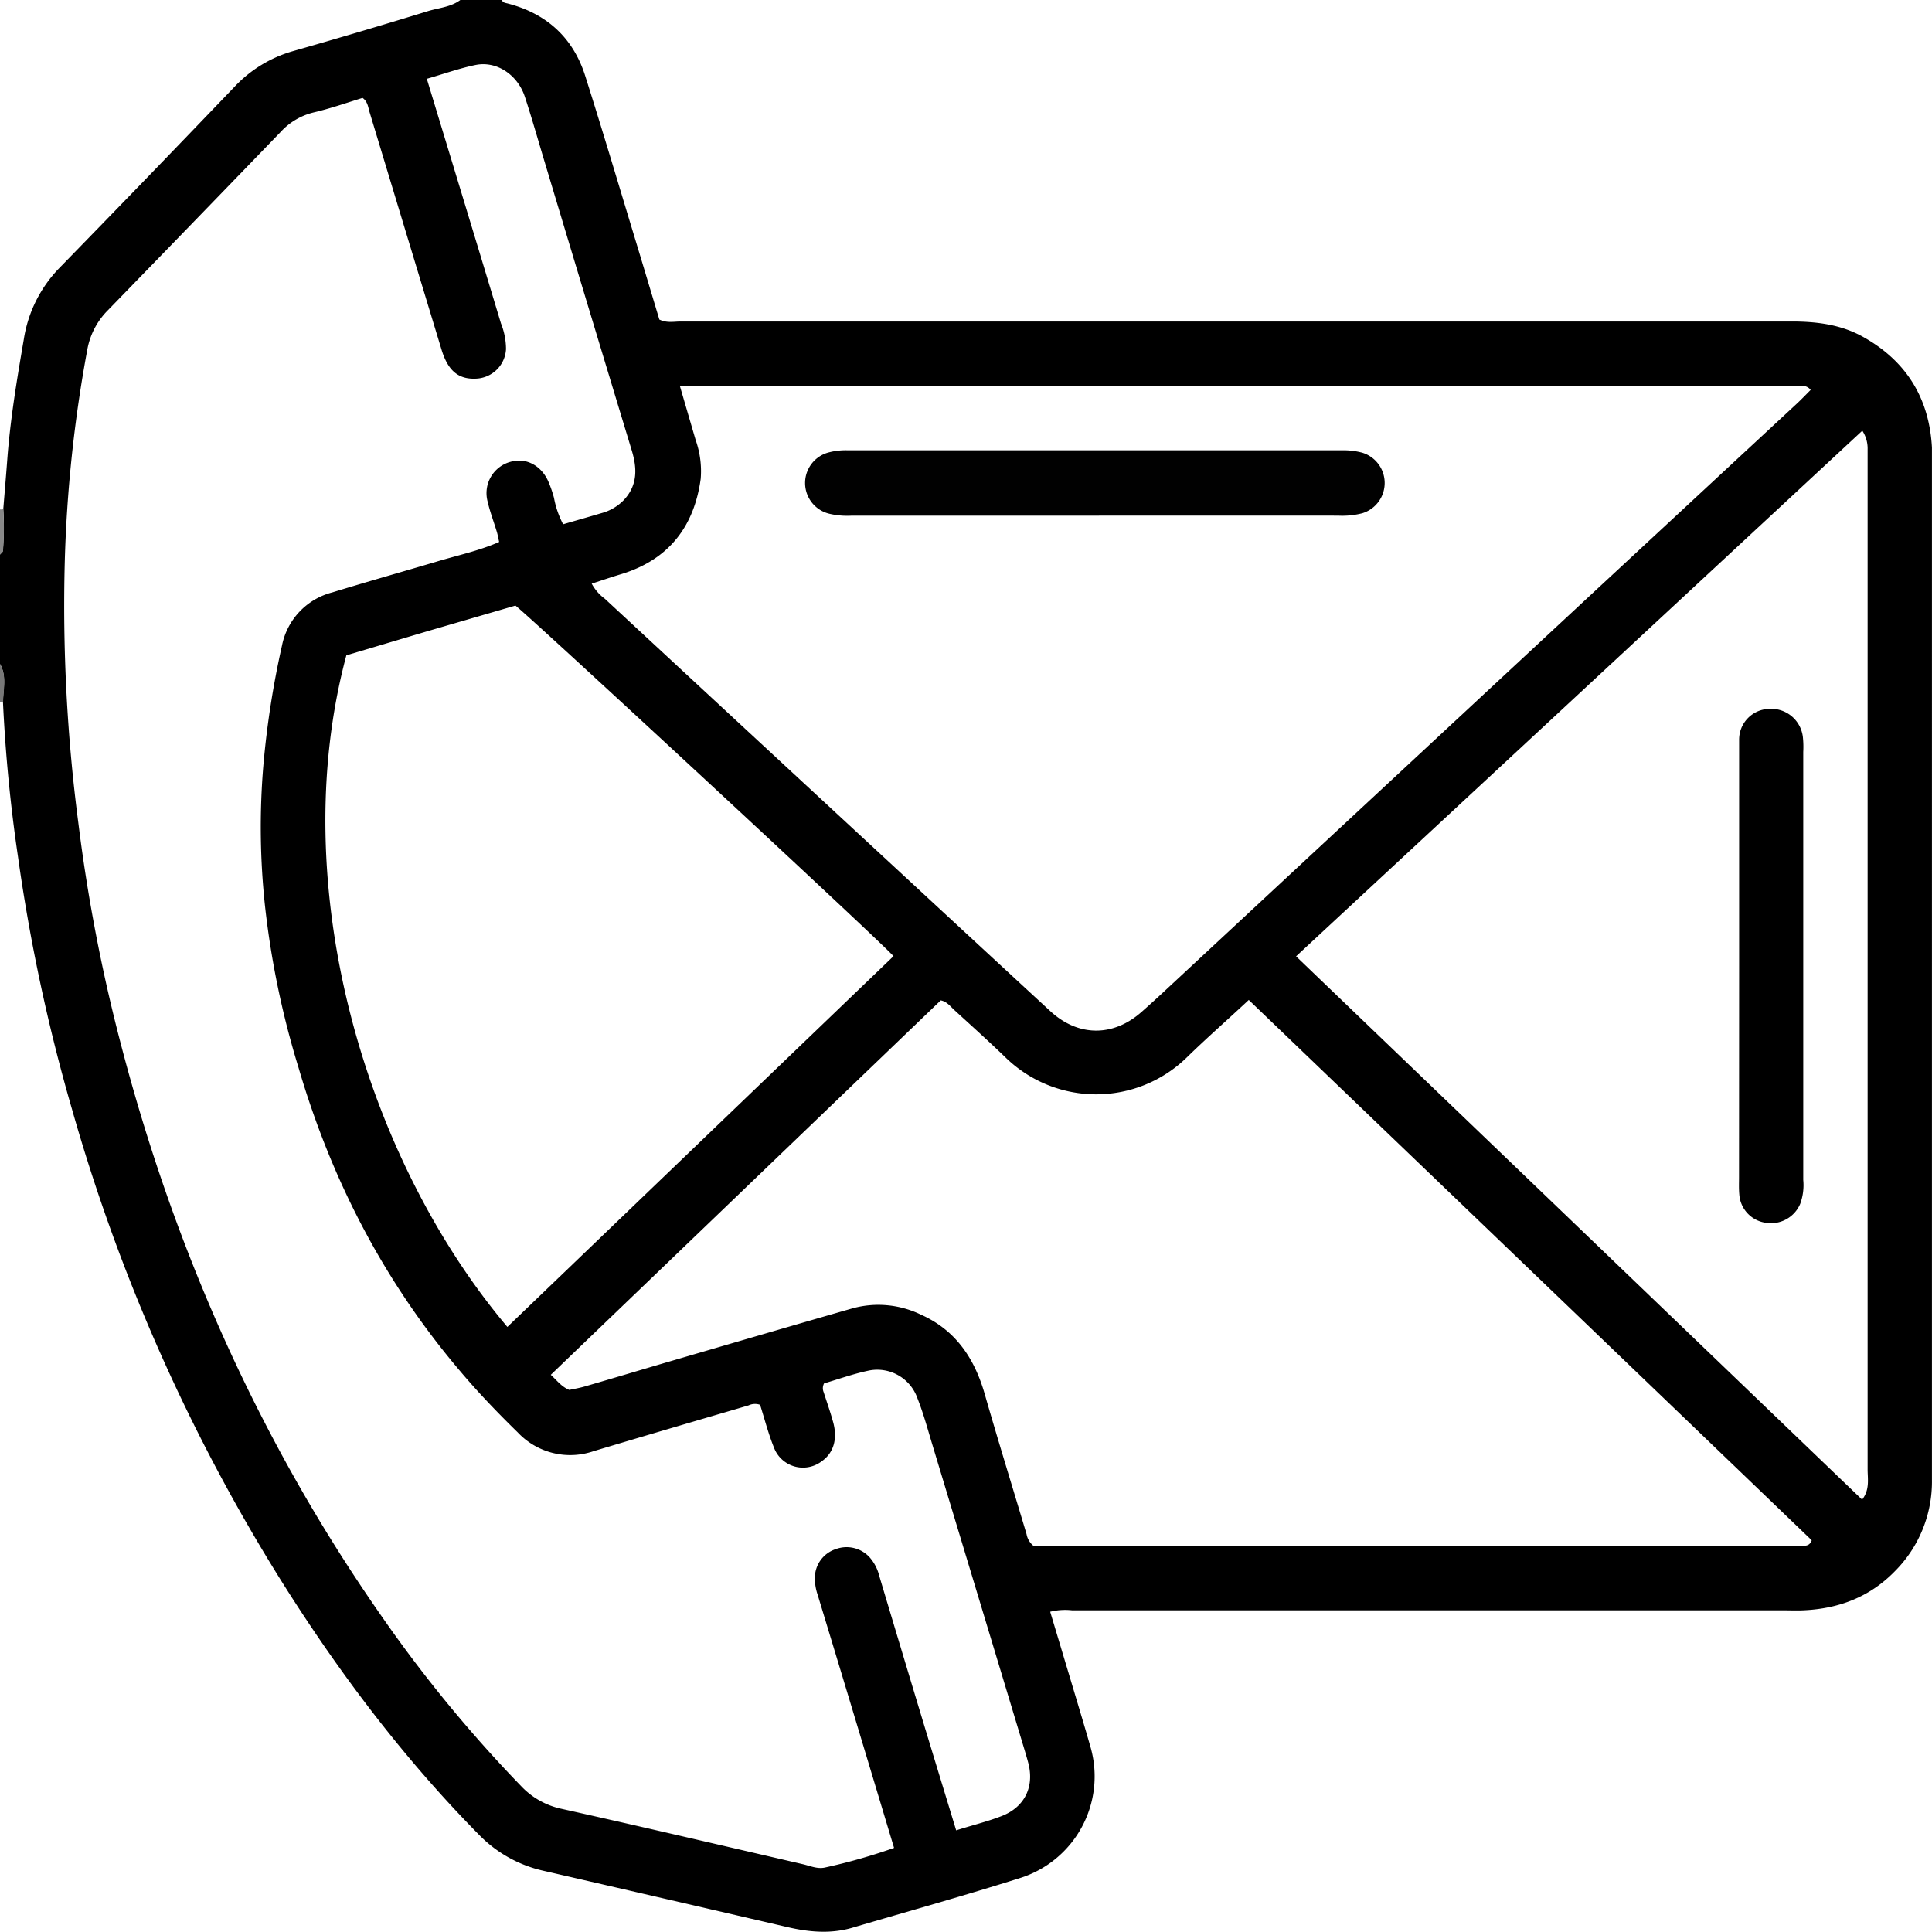 <svg xmlns="http://www.w3.org/2000/svg" viewBox="0 0 383.26 383.24"><defs><style>.cls-1{fill:#888;}.cls-2{fill:#787878;}.cls-3{fill:#010101;}</style></defs><g id="Camada_2" data-name="Camada 2"><g id="Camada_1-2" data-name="Camada 1"><path d="M99.56,0c.2.57.72.57,1.19.7,7.69,2,12.94,6.78,15.34,14.35,3.31,10.41,6.42,20.89,9.59,31.34,1.73,5.69,3.43,11.39,5.12,17,1.5.73,2.89.39,4.23.39q110.19,0,220.4,0c4.92,0,9.71.59,14.07,3,8.64,4.79,13.21,12.17,13.75,22,0,.38,0,.75,0,1.13V293.52a25.16,25.16,0,0,1-7.37,18.19c-4.95,5.08-11.08,7.41-18.06,7.73-1.5.07-3,0-4.49,0H212.63a12.35,12.35,0,0,0-4.3.29l5.33,17.77c.92,3.09,1.85,6.18,2.73,9.28a21.14,21.14,0,0,1-14.08,25.79c-11,3.48-22.13,6.58-33.2,9.84-4.31,1.27-8.61.88-12.91-.12q-24.13-5.6-48.29-11.15A25.67,25.67,0,0,1,95.05,364c-14.94-15.15-27.66-32-39-50a363.94,363.94,0,0,1-41.78-94,358.51,358.51,0,0,1-10.68-49.9,309.52,309.52,0,0,1-3-30.83c0-2.56.79-5.16-.62-7.6V110c.21-.27.6-.53.6-.79A58.53,58.53,0,0,0,.65,101c.26-3.22.54-6.44.78-9.67.59-8.06,1.92-16,3.29-24a26,26,0,0,1,7-14.11q17.47-17.91,34.8-36a25.49,25.49,0,0,1,11.6-7.08Q71.52,6.32,84.85,2.22C87,1.55,89.4,1.43,91.32,0ZM84.67,15.63c5,16.48,9.88,32.5,14.71,48.53a13.79,13.79,0,0,1,1,5.1,6.19,6.19,0,0,1-5.73,5.84c-3.62.25-5.76-1.45-7.07-5.77q-7.14-23.52-14.24-47c-.31-1-.37-2.17-1.42-2.91-3.23,1-6.4,2.11-9.65,2.87a13,13,0,0,0-6.62,3.91Q38.52,43.94,21.3,61.65a14.7,14.7,0,0,0-4,7.82,269.8,269.8,0,0,0-4.45,41.94,332.73,332.73,0,0,0,2.69,51.83A335.82,335.82,0,0,0,22.7,202.1c10.53,42.63,27.73,82.31,52.92,118.4a269.28,269.28,0,0,0,27.72,33.78,15.39,15.39,0,0,0,7.94,4.52c16,3.56,32,7.32,47.94,11,1.45.33,2.88,1,4.4.68a115.25,115.25,0,0,0,13.74-3.9c-5.13-17.05-10.13-33.69-15.19-50.32a10,10,0,0,1-.52-3.28,6,6,0,0,1,4.13-5.67,6.17,6.17,0,0,1,6.81,1.71,8.77,8.77,0,0,1,1.84,3.62q4.11,13.74,8.25,27.46c2.3,7.6,4.62,15.18,7,23,3.13-1,6.13-1.72,9-2.83,4.6-1.78,6.53-5.81,5.31-10.52-.19-.72-.4-1.44-.61-2.16q-9.25-30.66-18.52-61.32c-.9-3-1.72-6-2.85-8.85a8.44,8.44,0,0,0-9.86-5.49c-3,.65-5.92,1.69-8.67,2.5a2,2,0,0,0-.1,1.71c.65,2,1.35,4,1.9,6,.91,3.34.07,6.08-2.23,7.71a6.15,6.15,0,0,1-9.56-2.8c-1.1-2.74-1.84-5.64-2.71-8.37a3,3,0,0,0-2.29.12c-10.24,3-20.49,6-30.72,9.07a14.29,14.29,0,0,1-15.07-3.72c-3.93-3.84-7.73-7.79-11.29-12-15.16-17.79-25.64-38-32.21-60.43A173.92,173.92,0,0,1,52.6,180a146.32,146.32,0,0,1-.37-28,178.89,178.89,0,0,1,3.71-23.94,13.64,13.64,0,0,1,10-10.55c6.76-2.07,13.58-4,20.35-6,4.24-1.3,8.62-2.19,12.73-4-.18-.79-.28-1.41-.46-2-.6-2-1.37-4-1.84-6.06a6.43,6.43,0,0,1,4.6-7.85c3-.87,6.09.73,7.49,4a23.72,23.72,0,0,1,1.09,3.17,18.46,18.46,0,0,0,1.81,5.23c2.67-.78,5.16-1.48,7.65-2.22a9.59,9.59,0,0,0,4.43-2.63c2.7-2.93,2.61-6.22,1.54-9.77q-8.65-28.51-17.21-57c-1.33-4.4-2.57-8.82-4-13.18S98.5,12,94.28,12.9C91.14,13.55,88.1,14.64,84.67,15.63ZM359.19,77.35a2,2,0,0,0-1.83-.78H134.87C136,80.45,137,83.86,138,87.29A18.52,18.52,0,0,1,139,95c-1.31,9.51-6.37,16-15.69,18.87-2,.6-3.9,1.25-5.93,1.91a8.94,8.94,0,0,0,2.61,3q30.72,28.49,61.46,56.93,13.44,12.45,26.91,24.88c5.54,5.11,12.51,5.13,18.14.11,1.49-1.32,3-2.68,4.41-4L316.65,117,356.4,80.12C357.36,79.23,358.27,78.27,359.19,77.35Zm-111.45,121c-4.28,4-8.38,7.58-12.29,11.4a25.75,25.75,0,0,1-36,0c-3.32-3.21-6.76-6.29-10.16-9.41-.79-.73-1.46-1.66-2.67-1.89l-77.36,74.28c1.31,1.2,2.11,2.35,3.68,3,.86-.19,1.95-.37,3-.67,6-1.74,11.9-3.52,17.86-5.26,11.8-3.44,23.59-6.9,35.4-10.28a19.34,19.34,0,0,1,13.48,1.27c6.87,3.06,10.62,8.65,12.65,15.71,2.67,9.3,5.54,18.55,8.31,27.83a3.85,3.85,0,0,0,1.37,2.32H355.28c.63,0,1.25,0,1.87,0,.81-.05,1.78.21,2.25-1.1Q303.63,252,247.74,198.38ZM369.4,297.49c1.55-2,1.09-4.09,1.09-6q0-99.85,0-199.73c0-.87,0-1.74,0-2.62a6.46,6.46,0,0,0-1.05-3.7L257.11,189.71ZM100.65,263.23l76.6-73.55c-2.32-2.71-71.81-67.09-75-69.55L85.53,125c-5.68,1.68-11.36,3.38-16.82,5C56.44,175.77,72.55,229.94,100.65,263.23Z"/><path class="cls-1" d="M0,101.05A2,2,0,0,0,.65,101a58.53,58.53,0,0,1-.05,8.27c0,.26-.39.52-.6.79Z"/><path class="cls-2" d="M0,131.74c1.41,2.44.65,5,.62,7.6a2.6,2.6,0,0,1-.62-.11Z"/><path class="cls-3" d="M217.18,102.29H169a15.53,15.53,0,0,1-4.45-.37,6.27,6.27,0,0,1,0-12.21,13.2,13.2,0,0,1,3.7-.38q49,0,97.95,0a14.12,14.12,0,0,1,4.06.48,6.28,6.28,0,0,1,0,12,15.91,15.91,0,0,1-4.81.48Q241.29,102.27,217.18,102.29Z"/><path d="M345,191.63V149.74c0-1,0-2,0-3a6.1,6.1,0,0,1,5.82-6.11,6.33,6.33,0,0,1,6.82,5.53,18.58,18.58,0,0,1,.08,3q0,42.45,0,84.91a10.75,10.75,0,0,1-.61,4.76,6.31,6.31,0,0,1-7,3.71,6.1,6.1,0,0,1-5.08-5.65c-.1-1.11-.05-2.24-.05-3.36Z"/></g></g></svg>